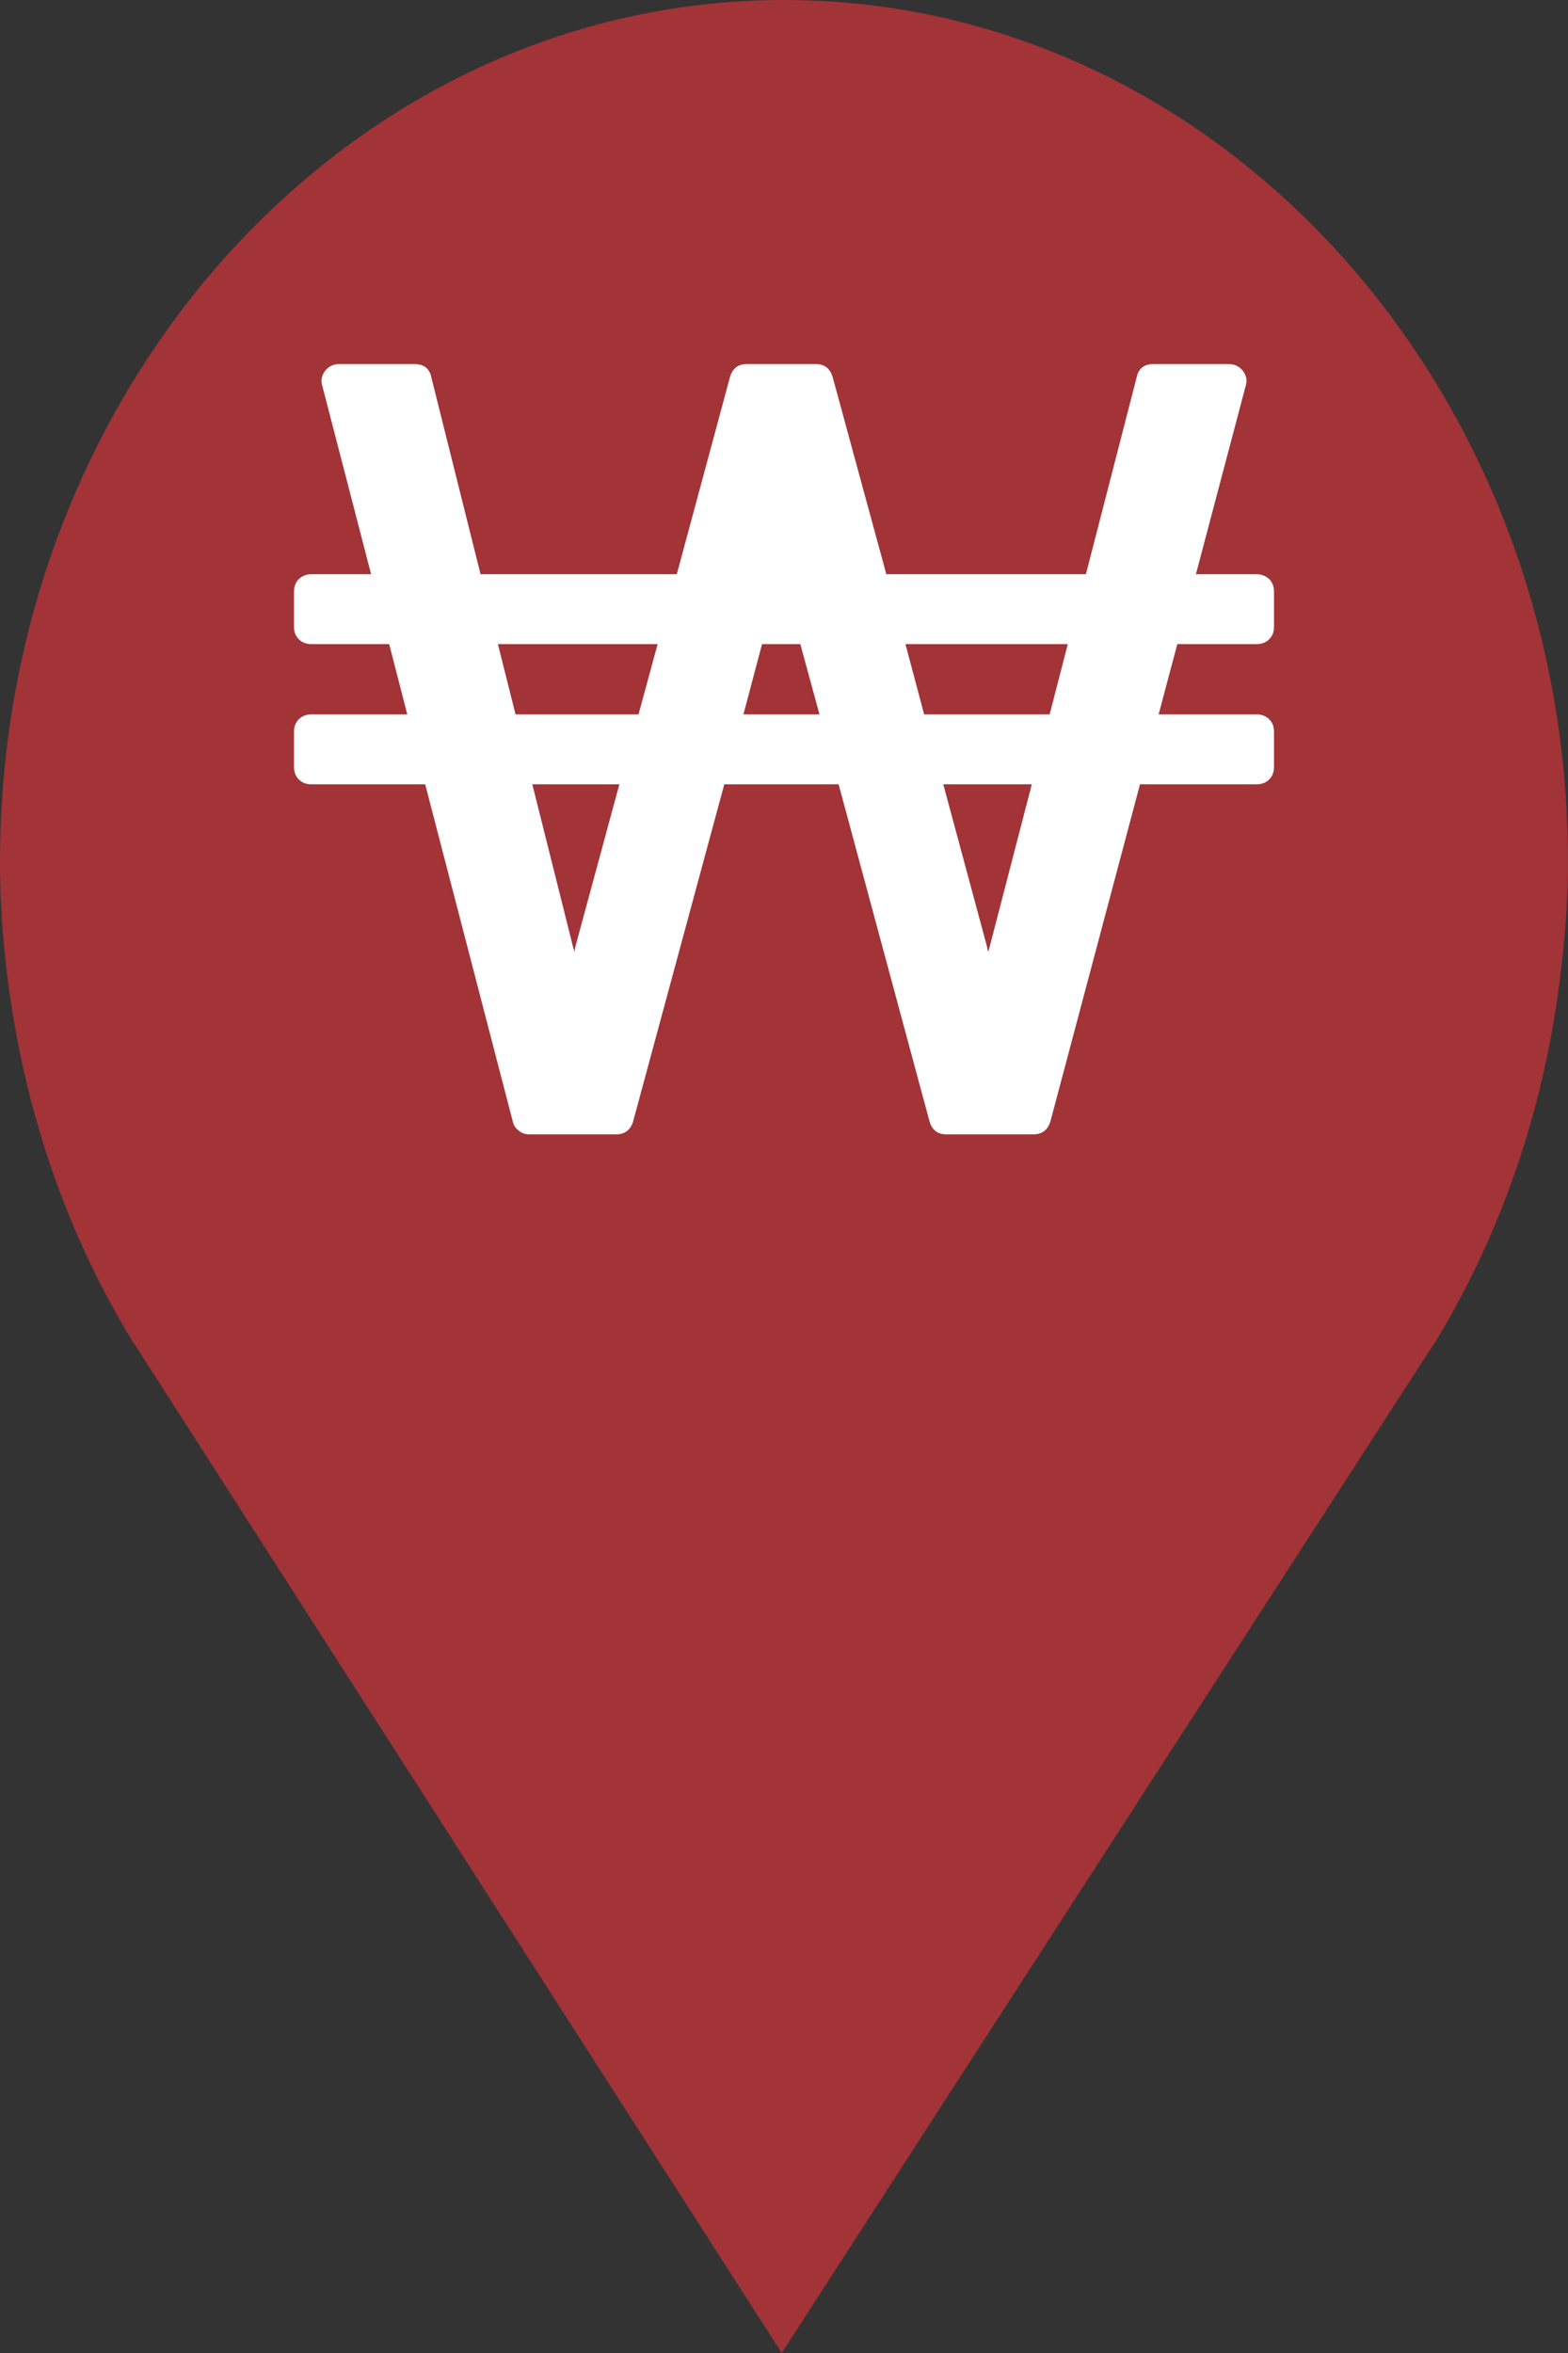 <?xml version="1.0" encoding="utf-8"?> <!DOCTYPE svg PUBLIC "-//W3C//DTD SVG 1.1//EN" "http://www.w3.org/Graphics/SVG/1.1/DTD/svg11.dtd"><svg version="1.1" id="marker-circle-blue" xmlns="http://www.w3.org/2000/svg" xmlns:xlink="http://www.w3.org/1999/xlink" x="0px"  y="0px" width="24px" height="36px" viewBox="0 0 24 36" enable-background="new 0 0 24 36" xml:space="preserve"><rect x="0" y="0" width="24" height="36" fill="#333333" stroke="none"/><path fill="#A23337" d="M12,0C5.371,0,0,5.903,0,13.187c0,0.829,0.079,1.643,0.212,2.424c0.302,1.785,0.924,3.448,1.81,4.901
	l0.107,0.163L11.965,36l9.952-15.393l0.045-0.064c0.949-1.555,1.595-3.343,1.875-5.269C23.934,14.589,24,13.899,24,13.187
	C24,5.905,18.629,0,12,0z"></path><path fill="#ffffff" transform="translate(4.5 4.5)" d="M 4.301 10.004 L 4.98 7.5 L 3.648 7.5 L 4.277 10.012 C 4.281 10.016 4.285 10.023 4.285 10.035 C 4.285 10.047 4.289 10.055 4.293 10.062 C 4.293 10.055 4.297 10.047 4.297 10.031 C 4.301 10.02 4.301 10.008 4.301 10.004 Z M 5.273 6.43 L 5.566 5.355 L 3.121 5.355 L 3.391 6.43 Z M 6.879 6.43 L 8.043 6.43 L 7.75 5.355 L 7.164 5.355 Z M 10.641 10.012 L 11.293 7.5 L 9.938 7.5 L 10.613 10.004 C 10.613 10.008 10.613 10.02 10.617 10.031 C 10.621 10.047 10.625 10.055 10.629 10.062 C 10.629 10.055 10.633 10.047 10.633 10.035 C 10.637 10.023 10.641 10.016 10.641 10.012 Z M 11.566 6.43 L 11.844 5.355 L 9.359 5.355 L 9.645 6.43 Z M 15 6.695 L 15 7.23 C 15 7.309 14.977 7.375 14.926 7.426 C 14.875 7.477 14.809 7.5 14.73 7.5 L 12.949 7.5 L 11.578 12.656 C 11.539 12.789 11.449 12.855 11.316 12.855 L 9.984 12.855 C 9.852 12.855 9.766 12.789 9.727 12.656 L 8.336 7.5 L 6.586 7.5 L 5.191 12.656 C 5.152 12.789 5.062 12.855 4.93 12.855 L 3.598 12.855 C 3.539 12.855 3.484 12.836 3.438 12.797 C 3.387 12.758 3.359 12.711 3.348 12.656 L 2.008 7.5 L 0.27 7.5 C 0.191 7.5 0.125 7.477 0.074 7.426 C 0.023 7.375 0 7.309 0 7.23 L 0 6.695 C 0 6.617 0.023 6.555 0.074 6.504 C 0.125 6.453 0.191 6.43 0.27 6.43 L 1.734 6.43 L 1.457 5.355 L 0.27 5.355 C 0.191 5.355 0.125 5.332 0.074 5.281 C 0.023 5.23 0 5.168 0 5.09 L 0 4.555 C 0 4.477 0.023 4.41 0.074 4.359 C 0.125 4.312 0.191 4.285 0.27 4.285 L 1.18 4.285 L 0.434 1.406 C 0.406 1.324 0.422 1.246 0.477 1.172 C 0.531 1.105 0.605 1.07 0.695 1.07 L 1.84 1.07 C 1.988 1.07 2.074 1.137 2.102 1.273 L 2.855 4.285 L 5.859 4.285 L 6.672 1.273 C 6.711 1.137 6.797 1.07 6.93 1.07 L 7.984 1.07 C 8.121 1.07 8.207 1.137 8.246 1.273 L 9.066 4.285 L 12.121 4.285 L 12.898 1.273 C 12.926 1.137 13.012 1.07 13.16 1.07 L 14.305 1.07 C 14.395 1.07 14.469 1.105 14.523 1.172 C 14.578 1.246 14.594 1.324 14.566 1.406 L 13.805 4.285 L 14.73 4.285 C 14.809 4.285 14.875 4.312 14.926 4.359 C 14.977 4.41 15 4.477 15 4.555 L 15 5.09 C 15 5.168 14.977 5.23 14.926 5.281 C 14.875 5.332 14.809 5.355 14.73 5.355 L 13.52 5.355 L 13.234 6.43 L 14.73 6.43 C 14.809 6.43 14.875 6.453 14.926 6.504 C 14.977 6.555 15 6.617 15 6.695 Z M 15 6.695 "></path> </svg>